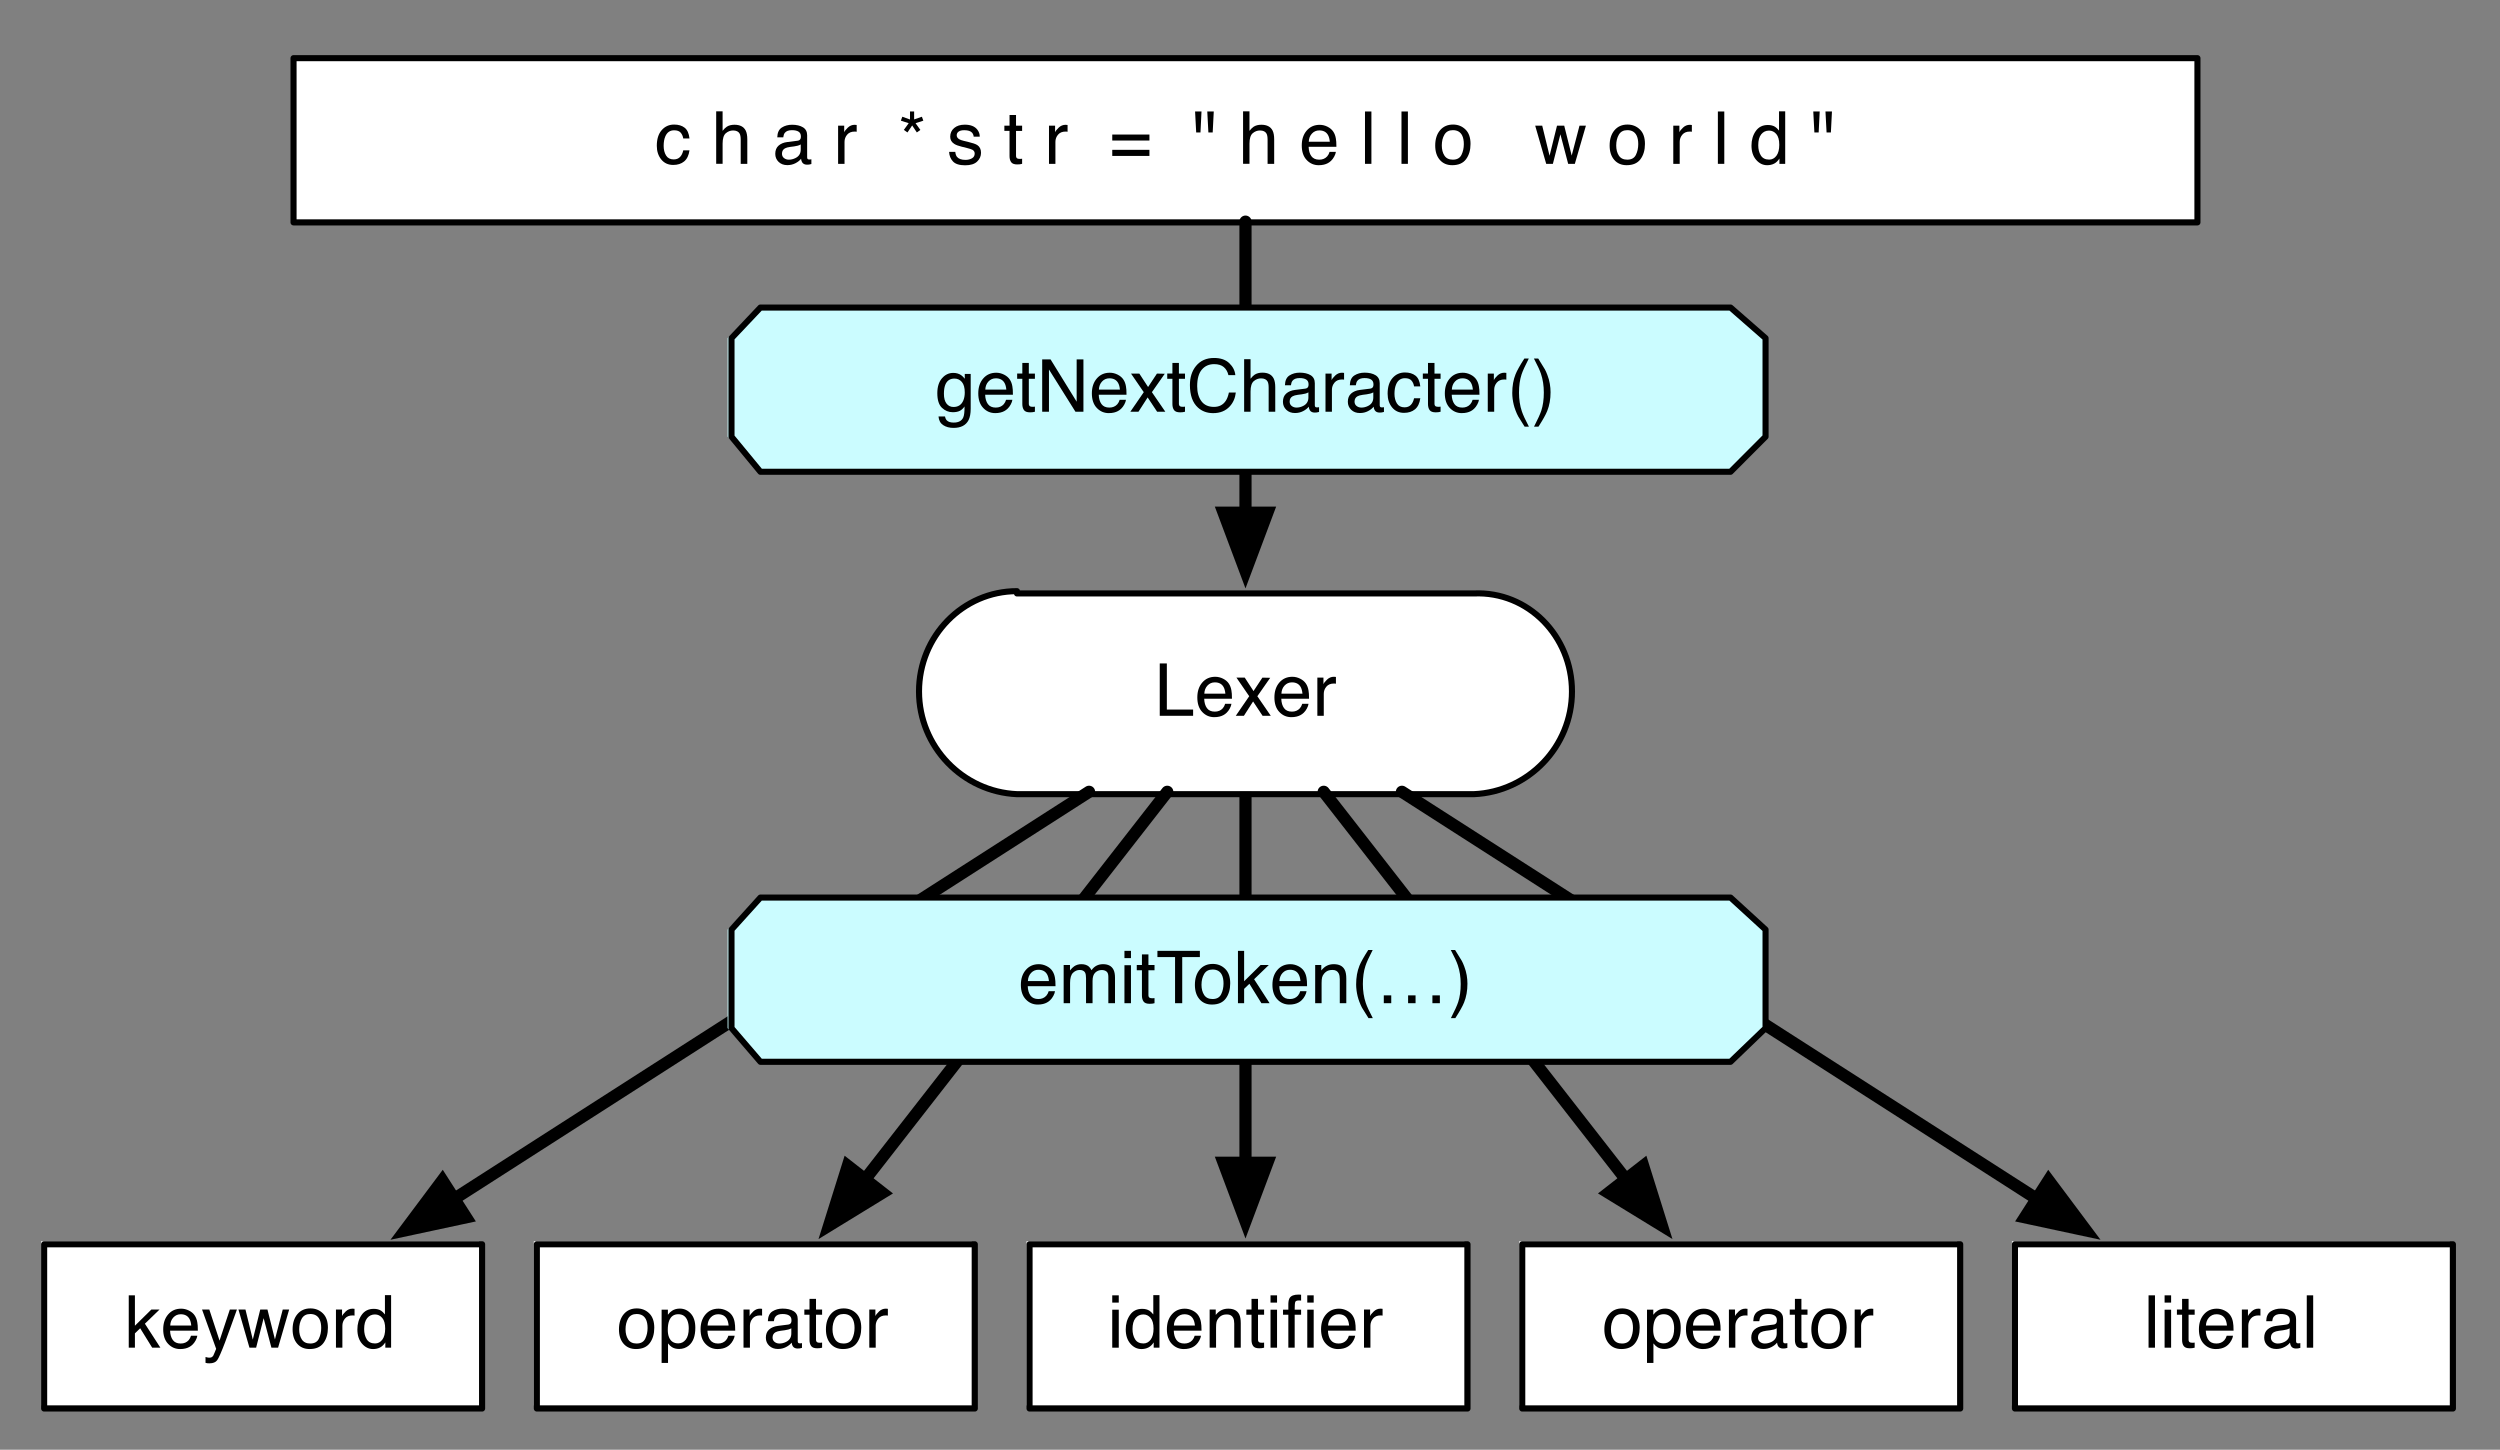 <?xml version="1.0" encoding="utf-8"?>
<!-- Generator: Adobe Illustrator 16.0.0, SVG Export Plug-In . SVG Version: 6.00 Build 0)  -->
<!DOCTYPE svg PUBLIC "-//W3C//DTD SVG 1.1//EN" "http://www.w3.org/Graphics/SVG/1.1/DTD/svg11.dtd">
<svg version="1.1" id="Layer_1" xmlns="http://www.w3.org/2000/svg" xmlns:xlink="http://www.w3.org/1999/xlink" x="0px" y="0px"
	 width="411px" height="238.333px" viewBox="0 0 411 238.333" enable-background="new 0 0 411 238.333" xml:space="preserve">
<rect x="0" y="0" width="411" height="238.333" fill="#808080" stroke="none"/>
<g>
	<defs>
		<rect id="SVGID_1_" x="4.758" y="7.436" width="400" height="225.625"/>
	</defs>
	<clipPath id="SVGID_2_">
		<use xlink:href="#SVGID_1_"  overflow="visible"/>
	</clipPath>
	<rect x="48.383" y="9.436" clip-path="url(#SVGID_2_)" fill="#FFFFFF" width="312.75" height="27"/>
	
		<rect x="48.258" y="9.561" clip-path="url(#SVGID_2_)" fill="none" stroke="#000000" stroke-linecap="round" stroke-linejoin="round" stroke-miterlimit="10" width="313" height="27"/>
	<g clip-path="url(#SVGID_2_)">
		<path d="M112.552,20.994c0.443,0.344,0.71,0.936,0.8,1.775h-1.025c-0.062-0.387-0.205-0.708-0.428-0.964s-0.58-0.384-1.072-0.384
			c-0.672,0-1.152,0.328-1.441,0.983c-0.188,0.425-0.281,0.95-0.281,1.574c0,0.628,0.133,1.156,0.398,1.586
			c0.266,0.429,0.684,0.644,1.254,0.644c0.438,0,0.784-0.133,1.04-0.399s0.433-0.632,0.53-1.095h1.025
			c-0.117,0.832-0.41,1.44-0.879,1.825s-1.068,0.577-1.799,0.577c-0.82,0-1.475-0.3-1.963-0.899s-0.732-1.349-0.732-2.247
			c0-1.102,0.268-1.959,0.803-2.572s1.217-0.92,2.045-0.92C111.533,20.479,112.108,20.65,112.552,20.994z"/>
		<path d="M117.74,18.299h1.055v3.211c0.25-0.316,0.475-0.539,0.674-0.668c0.34-0.223,0.764-0.334,1.271-0.334
			c0.91,0,1.527,0.318,1.852,0.955c0.176,0.348,0.264,0.83,0.264,1.447v4.025h-1.084V22.98c0-0.461-0.059-0.799-0.176-1.014
			c-0.191-0.344-0.551-0.516-1.078-0.516c-0.438,0-0.834,0.15-1.189,0.451s-0.533,0.869-0.533,1.705v3.328h-1.055V18.299z"/>
		<path d="M131.111,23.138c0.242-0.031,0.404-0.133,0.486-0.304c0.047-0.095,0.07-0.229,0.07-0.406c0-0.36-0.128-0.622-0.383-0.785
			c-0.255-0.163-0.621-0.244-1.097-0.244c-0.55,0-0.939,0.149-1.169,0.447c-0.129,0.165-0.212,0.41-0.251,0.736h-0.984
			c0.02-0.775,0.27-1.315,0.752-1.619s1.041-0.455,1.677-0.455c0.737,0,1.336,0.141,1.797,0.422
			c0.457,0.281,0.685,0.719,0.685,1.312v3.615c0,0.109,0.022,0.197,0.067,0.264s0.14,0.1,0.284,0.1c0.047,0,0.1-0.003,0.158-0.009
			s0.121-0.015,0.188-0.026v0.779c-0.164,0.047-0.289,0.076-0.375,0.088s-0.203,0.018-0.352,0.018c-0.363,0-0.627-0.129-0.791-0.387
			c-0.086-0.137-0.146-0.33-0.182-0.58c-0.215,0.281-0.523,0.525-0.926,0.732s-0.846,0.311-1.33,0.311
			c-0.582,0-1.058-0.177-1.427-0.529c-0.369-0.354-0.554-0.795-0.554-1.326c0-0.581,0.182-1.031,0.545-1.352
			c0.363-0.319,0.84-0.517,1.43-0.591L131.111,23.138z M128.891,25.987c0.223,0.175,0.486,0.263,0.791,0.263
			c0.371,0,0.73-0.086,1.078-0.258c0.586-0.284,0.879-0.75,0.879-1.397v-0.849c-0.129,0.082-0.294,0.151-0.497,0.206
			s-0.401,0.094-0.597,0.117l-0.637,0.082c-0.382,0.051-0.669,0.131-0.862,0.239c-0.326,0.184-0.489,0.476-0.489,0.877
			C128.557,25.572,128.668,25.812,128.891,25.987z"/>
		<path d="M137.785,20.66h1.002v1.084c0.082-0.211,0.283-0.468,0.604-0.771s0.689-0.454,1.107-0.454c0.02,0,0.053,0.002,0.1,0.006
			s0.127,0.012,0.24,0.023v1.113c-0.062-0.012-0.12-0.02-0.173-0.023s-0.11-0.006-0.173-0.006c-0.531,0-0.939,0.171-1.225,0.513
			s-0.428,0.735-0.428,1.181v3.609h-1.055V20.66z"/>
		<path d="M150.283,18.328v1.304l1.278-0.44l0.233,0.646l-1.277,0.415l0.791,1.104l-0.58,0.416l-0.765-1.148l-0.776,1.148
			l-0.598-0.416l0.803-1.104l-1.289-0.415l0.235-0.65l1.265,0.457v-1.316H150.283z"/>
		<path d="M157.051,24.967c0.032,0.352,0.122,0.621,0.269,0.809c0.271,0.34,0.742,0.51,1.412,0.51c0.398,0,0.749-0.085,1.052-0.255
			s0.455-0.433,0.455-0.788c0-0.27-0.121-0.475-0.363-0.615c-0.155-0.086-0.46-0.186-0.917-0.299l-0.852-0.211
			c-0.544-0.133-0.945-0.281-1.203-0.445c-0.46-0.285-0.691-0.68-0.691-1.184c0-0.594,0.217-1.074,0.65-1.441
			c0.433-0.367,1.016-0.551,1.749-0.551c0.958,0,1.649,0.277,2.072,0.832c0.265,0.352,0.394,0.73,0.386,1.137h-0.996
			c-0.02-0.237-0.106-0.452-0.258-0.646c-0.248-0.276-0.678-0.414-1.29-0.414c-0.408,0-0.717,0.076-0.927,0.228
			c-0.21,0.152-0.315,0.353-0.315,0.602c0,0.272,0.138,0.49,0.414,0.654c0.159,0.097,0.394,0.183,0.704,0.257l0.71,0.17
			c0.772,0.184,1.29,0.361,1.552,0.533c0.41,0.27,0.615,0.693,0.615,1.271c0,0.559-0.215,1.041-0.644,1.447
			c-0.429,0.406-1.083,0.609-1.961,0.609c-0.945,0-1.614-0.212-2.008-0.636s-0.604-0.948-0.632-1.573H157.051z"/>
		<path d="M165.969,18.908h1.066v1.752h1.002v0.861h-1.002v4.096c0,0.219,0.074,0.365,0.223,0.439
			c0.082,0.043,0.219,0.064,0.41,0.064c0.051,0,0.105-0.001,0.164-0.004s0.127-0.009,0.205-0.02v0.838
			c-0.121,0.035-0.247,0.061-0.378,0.076s-0.272,0.023-0.425,0.023c-0.492,0-0.826-0.126-1.002-0.378s-0.264-0.579-0.264-0.981
			v-4.154h-0.85V20.66h0.85V18.908z"/>
		<path d="M172.455,20.66h1.002v1.084c0.082-0.211,0.283-0.468,0.604-0.771s0.689-0.454,1.107-0.454c0.02,0,0.053,0.002,0.1,0.006
			s0.127,0.012,0.24,0.023v1.113c-0.062-0.012-0.12-0.02-0.173-0.023s-0.11-0.006-0.173-0.006c-0.531,0-0.939,0.171-1.225,0.513
			s-0.428,0.735-0.428,1.181v3.609h-1.055V20.66z"/>
		<path d="M188.967,22.119v0.984h-6.111v-0.984H188.967z M188.967,24.633v1.002h-6.111v-1.002H188.967z"/>
		<path d="M197.527,18.328l-0.169,3.445h-0.705l-0.181-3.445H197.527z M199.543,18.328l-0.176,3.445h-0.709l-0.182-3.445H199.543z"
			/>
		<path d="M204.359,18.299h1.055v3.211c0.25-0.316,0.475-0.539,0.674-0.668c0.34-0.223,0.764-0.334,1.271-0.334
			c0.91,0,1.527,0.318,1.852,0.955c0.176,0.348,0.264,0.83,0.264,1.447v4.025h-1.084V22.98c0-0.461-0.059-0.799-0.176-1.014
			c-0.191-0.344-0.551-0.516-1.078-0.516c-0.438,0-0.834,0.15-1.189,0.451s-0.533,0.869-0.533,1.705v3.328h-1.055V18.299z"/>
		<path d="M218.243,20.833c0.415,0.209,0.731,0.479,0.949,0.812c0.21,0.316,0.35,0.686,0.419,1.107
			c0.062,0.289,0.094,0.75,0.094,1.383h-4.564c0.02,0.639,0.168,1.15,0.447,1.536s0.711,0.579,1.297,0.579
			c0.547,0,0.982-0.183,1.309-0.548c0.182-0.211,0.311-0.457,0.387-0.735h1.037c-0.027,0.23-0.118,0.487-0.272,0.771
			s-0.327,0.515-0.517,0.694c-0.318,0.312-0.711,0.523-1.18,0.633c-0.252,0.062-0.537,0.094-0.855,0.094
			c-0.776,0-1.434-0.284-1.974-0.853s-0.81-1.364-0.81-2.388c0-1.008,0.271-1.826,0.815-2.455s1.254-0.943,2.132-0.943
			C217.398,20.52,217.828,20.624,218.243,20.833z M218.621,23.297c-0.043-0.457-0.142-0.822-0.297-1.096
			c-0.286-0.508-0.765-0.762-1.435-0.762c-0.48,0-0.884,0.175-1.208,0.524c-0.326,0.35-0.498,0.794-0.518,1.333H218.621z"/>
		<path d="M224.404,18.328h1.055v8.607h-1.055V18.328z"/>
		<path d="M230.404,18.328h1.055v8.607h-1.055V18.328z"/>
		<path d="M240.922,21.286c0.555,0.539,0.832,1.331,0.832,2.377c0,1.011-0.244,1.847-0.733,2.506
			c-0.488,0.659-1.247,0.989-2.274,0.989c-0.857,0-1.538-0.292-2.043-0.875c-0.504-0.584-0.756-1.367-0.756-2.351
			c0-1.054,0.266-1.893,0.797-2.518c0.531-0.624,1.245-0.937,2.141-0.937C239.688,20.479,240.367,20.748,240.922,21.286z
			 M240.268,25.457c0.256-0.528,0.385-1.117,0.385-1.765c0-0.585-0.093-1.061-0.278-1.428c-0.294-0.577-0.8-0.866-1.518-0.866
			c-0.638,0-1.101,0.246-1.391,0.737c-0.29,0.492-0.435,1.085-0.435,1.779c0,0.667,0.145,1.223,0.435,1.668
			c0.29,0.444,0.749,0.667,1.379,0.667C239.536,26.25,240.01,25.985,240.268,25.457z"/>
		<path d="M253.54,20.66l1.207,4.945l1.225-4.945h1.184l1.23,4.916l1.283-4.916h1.055l-1.822,6.275h-1.096l-1.277-4.857
			l-1.236,4.857h-1.096l-1.811-6.275H253.54z"/>
		<path d="M269.598,21.286c0.555,0.539,0.832,1.331,0.832,2.377c0,1.011-0.244,1.847-0.733,2.506
			c-0.488,0.659-1.247,0.989-2.274,0.989c-0.857,0-1.538-0.292-2.043-0.875c-0.504-0.584-0.756-1.367-0.756-2.351
			c0-1.054,0.266-1.893,0.797-2.518c0.531-0.624,1.245-0.937,2.141-0.937C268.364,20.479,269.043,20.748,269.598,21.286z
			 M268.943,25.457c0.256-0.528,0.385-1.117,0.385-1.765c0-0.585-0.093-1.061-0.278-1.428c-0.294-0.577-0.8-0.866-1.518-0.866
			c-0.638,0-1.101,0.246-1.391,0.737c-0.29,0.492-0.435,1.085-0.435,1.779c0,0.667,0.145,1.223,0.435,1.668
			c0.29,0.444,0.749,0.667,1.379,0.667C268.212,26.25,268.686,25.985,268.943,25.457z"/>
		<path d="M275.088,20.66h1.002v1.084c0.082-0.211,0.283-0.468,0.604-0.771s0.689-0.454,1.107-0.454c0.02,0,0.053,0.002,0.1,0.006
			s0.127,0.012,0.24,0.023v1.113c-0.062-0.012-0.12-0.02-0.173-0.023s-0.11-0.006-0.173-0.006c-0.531,0-0.939,0.171-1.225,0.513
			s-0.428,0.735-0.428,1.181v3.609h-1.055V20.66z"/>
		<path d="M282.418,18.328h1.055v8.607h-1.055V18.328z"/>
		<path d="M291.836,20.854c0.188,0.117,0.399,0.322,0.637,0.615v-3.17h1.014v8.637h-0.949v-0.873
			c-0.245,0.387-0.535,0.666-0.869,0.838c-0.336,0.172-0.719,0.258-1.15,0.258c-0.697,0-1.3-0.294-1.81-0.882
			s-0.765-1.37-0.765-2.347c0-0.914,0.232-1.706,0.697-2.376s1.129-1.005,1.994-1.005C291.113,20.549,291.514,20.65,291.836,20.854z
			 M289.482,25.559c0.283,0.453,0.738,0.68,1.363,0.68c0.486,0,0.886-0.21,1.199-0.63c0.312-0.42,0.469-1.022,0.469-1.808
			c0-0.793-0.161-1.38-0.484-1.761c-0.322-0.381-0.721-0.571-1.195-0.571c-0.527,0-0.957,0.203-1.285,0.609
			s-0.492,1.004-0.492,1.793C289.057,24.543,289.198,25.105,289.482,25.559z"/>
		<path d="M299.158,18.328l-0.169,3.445h-0.705l-0.181-3.445H299.158z M301.174,18.328l-0.176,3.445h-0.709l-0.182-3.445H301.174z"
			/>
	</g>
	<rect x="6.758" y="204.061" clip-path="url(#SVGID_2_)" fill="#FFFFFF" width="72" height="27"/>
	
		<rect x="7.258" y="204.561" clip-path="url(#SVGID_2_)" fill="none" stroke="#000000" stroke-linecap="round" stroke-linejoin="round" stroke-miterlimit="10" width="72" height="27"/>
	<g clip-path="url(#SVGID_2_)">
		<path d="M21.166,212.953h1.014v4.997l2.705-2.665h1.347l-2.412,2.333l2.547,3.942H25.02l-1.974-3.193l-0.866,0.838v2.355h-1.014
			V212.953z"/>
		<path d="M31.065,215.458c0.416,0.209,0.732,0.479,0.949,0.812c0.21,0.316,0.35,0.686,0.419,1.107
			c0.062,0.289,0.093,0.75,0.093,1.383h-4.564c0.02,0.639,0.168,1.15,0.448,1.536c0.279,0.386,0.711,0.579,1.296,0.579
			c0.546,0,0.982-0.183,1.308-0.548c0.182-0.211,0.311-0.457,0.387-0.735h1.037c-0.027,0.23-0.118,0.487-0.272,0.771
			s-0.327,0.515-0.517,0.694c-0.318,0.312-0.711,0.523-1.18,0.633c-0.252,0.062-0.537,0.094-0.855,0.094
			c-0.776,0-1.434-0.284-1.974-0.853c-0.54-0.568-0.81-1.364-0.81-2.388c0-1.008,0.271-1.826,0.815-2.455
			c0.543-0.629,1.254-0.943,2.131-0.943C30.221,215.145,30.65,215.249,31.065,215.458z M31.443,217.922
			c-0.042-0.457-0.142-0.822-0.296-1.096c-0.287-0.508-0.765-0.762-1.435-0.762c-0.48,0-0.883,0.175-1.208,0.524
			s-0.498,0.794-0.517,1.333H31.443z"/>
		<path d="M37.786,215.285h1.166c-0.148,0.402-0.479,1.321-0.99,2.755c-0.383,1.079-0.703,1.958-0.961,2.639
			c-0.609,1.6-1.038,2.576-1.288,2.927c-0.25,0.352-0.679,0.527-1.288,0.527c-0.148,0-0.263-0.006-0.343-0.018
			c-0.08-0.012-0.178-0.033-0.295-0.064v-0.961c0.183,0.051,0.316,0.082,0.397,0.094c0.082,0.012,0.154,0.018,0.217,0.018
			c0.195,0,0.338-0.032,0.43-0.097c0.092-0.064,0.169-0.144,0.231-0.236c0.019-0.031,0.089-0.191,0.21-0.479
			c0.121-0.289,0.208-0.503,0.263-0.644l-2.32-6.46h1.195l1.682,5.111L37.786,215.285z"/>
		<path d="M40.353,215.285l1.207,4.945l1.225-4.945h1.184l1.23,4.916l1.283-4.916h1.055l-1.822,6.275h-1.096l-1.277-4.857
			l-1.236,4.857h-1.096l-1.811-6.275H40.353z"/>
		<path d="M53.076,215.911c0.555,0.539,0.832,1.331,0.832,2.377c0,1.011-0.245,1.847-0.733,2.506
			c-0.488,0.659-1.247,0.989-2.274,0.989c-0.857,0-1.538-0.292-2.042-0.875c-0.504-0.584-0.756-1.367-0.756-2.351
			c0-1.054,0.266-1.893,0.797-2.518c0.532-0.624,1.245-0.937,2.141-0.937C51.843,215.104,52.521,215.373,53.076,215.911z
			 M52.421,220.082c0.257-0.528,0.385-1.117,0.385-1.765c0-0.585-0.093-1.061-0.278-1.428c-0.293-0.577-0.799-0.866-1.518-0.866
			c-0.638,0-1.101,0.246-1.391,0.737c-0.29,0.492-0.435,1.085-0.435,1.779c0,0.667,0.145,1.223,0.435,1.668
			c0.29,0.444,0.749,0.667,1.379,0.667C51.69,220.875,52.165,220.61,52.421,220.082z"/>
		<path d="M55.232,215.285h1.002v1.084c0.082-0.211,0.283-0.468,0.604-0.771s0.689-0.454,1.107-0.454c0.02,0,0.053,0.002,0.1,0.006
			s0.127,0.012,0.24,0.023v1.113c-0.062-0.012-0.12-0.02-0.173-0.023s-0.11-0.006-0.173-0.006c-0.531,0-0.939,0.171-1.225,0.513
			s-0.428,0.735-0.428,1.181v3.609h-1.055V215.285z"/>
		<path d="M62.647,215.479c0.187,0.117,0.399,0.322,0.636,0.615v-3.17h1.014v8.637h-0.949v-0.873
			c-0.245,0.387-0.535,0.666-0.87,0.838c-0.335,0.172-0.718,0.258-1.15,0.258c-0.697,0-1.3-0.294-1.81-0.882
			s-0.765-1.37-0.765-2.347c0-0.914,0.232-1.706,0.697-2.376c0.465-0.67,1.129-1.005,1.994-1.005
			C61.923,215.174,62.324,215.275,62.647,215.479z M60.293,220.184c0.284,0.453,0.738,0.68,1.364,0.68
			c0.486,0,0.885-0.21,1.198-0.63s0.469-1.022,0.469-1.808c0-0.793-0.161-1.38-0.484-1.761s-0.721-0.571-1.195-0.571
			c-0.528,0-0.957,0.203-1.285,0.609c-0.329,0.406-0.493,1.004-0.493,1.793C59.867,219.168,60.009,219.73,60.293,220.184z"/>
	</g>
	<rect x="87.758" y="204.061" clip-path="url(#SVGID_2_)" fill="#FFFFFF" width="72" height="27"/>
	
		<rect x="88.258" y="204.561" clip-path="url(#SVGID_2_)" fill="none" stroke="#000000" stroke-linecap="round" stroke-linejoin="round" stroke-miterlimit="10" width="72" height="27"/>
	<g clip-path="url(#SVGID_2_)">
		<path d="M106.73,215.911c0.555,0.539,0.832,1.331,0.832,2.377c0,1.011-0.245,1.847-0.733,2.506
			c-0.488,0.659-1.247,0.989-2.274,0.989c-0.857,0-1.538-0.292-2.042-0.875c-0.504-0.584-0.756-1.367-0.756-2.351
			c0-1.054,0.266-1.893,0.797-2.518c0.532-0.624,1.245-0.937,2.141-0.937C105.497,215.104,106.176,215.373,106.73,215.911z
			 M106.076,220.082c0.257-0.528,0.385-1.117,0.385-1.765c0-0.585-0.093-1.061-0.278-1.428c-0.293-0.577-0.799-0.866-1.518-0.866
			c-0.638,0-1.101,0.246-1.391,0.737c-0.29,0.492-0.435,1.085-0.435,1.779c0,0.667,0.145,1.223,0.435,1.668
			c0.29,0.444,0.749,0.667,1.379,0.667C105.345,220.875,105.819,220.61,106.076,220.082z"/>
		<path d="M108.77,215.314h1.031v0.832c0.211-0.285,0.442-0.506,0.693-0.662c0.356-0.234,0.775-0.352,1.257-0.352
			c0.713,0,1.318,0.272,1.815,0.817s0.746,1.323,0.746,2.335c0,1.367-0.359,2.344-1.077,2.93c-0.455,0.371-0.984,0.557-1.588,0.557
			c-0.475,0-0.873-0.104-1.194-0.311c-0.188-0.117-0.398-0.318-0.629-0.604v3.205h-1.055V215.314z M112.738,220.233
			c0.327-0.412,0.491-1.028,0.491-1.849c0-0.5-0.072-0.93-0.218-1.289c-0.274-0.691-0.776-1.037-1.505-1.037
			c-0.733,0-1.235,0.365-1.505,1.096c-0.146,0.391-0.218,0.887-0.218,1.488c0,0.484,0.072,0.896,0.218,1.236
			c0.274,0.648,0.776,0.973,1.505,0.973C112,220.852,112.41,220.646,112.738,220.233z"/>
		<path d="M119.407,215.458c0.416,0.209,0.732,0.479,0.949,0.812c0.21,0.316,0.35,0.686,0.419,1.107
			c0.062,0.289,0.093,0.75,0.093,1.383h-4.564c0.02,0.639,0.168,1.15,0.448,1.536c0.279,0.386,0.711,0.579,1.296,0.579
			c0.546,0,0.982-0.183,1.308-0.548c0.182-0.211,0.311-0.457,0.387-0.735h1.037c-0.027,0.23-0.118,0.487-0.272,0.771
			s-0.327,0.515-0.517,0.694c-0.318,0.312-0.711,0.523-1.18,0.633c-0.252,0.062-0.537,0.094-0.855,0.094
			c-0.776,0-1.434-0.284-1.974-0.853c-0.54-0.568-0.81-1.364-0.81-2.388c0-1.008,0.271-1.826,0.815-2.455
			c0.543-0.629,1.254-0.943,2.131-0.943C118.563,215.145,118.992,215.249,119.407,215.458z M119.785,217.922
			c-0.042-0.457-0.142-0.822-0.296-1.096c-0.287-0.508-0.765-0.762-1.435-0.762c-0.48,0-0.883,0.175-1.208,0.524
			s-0.498,0.794-0.517,1.333H119.785z"/>
		<path d="M122.234,215.285h1.002v1.084c0.082-0.211,0.283-0.468,0.604-0.771s0.689-0.454,1.107-0.454c0.02,0,0.053,0.002,0.1,0.006
			s0.127,0.012,0.24,0.023v1.113c-0.062-0.012-0.12-0.02-0.173-0.023s-0.11-0.006-0.173-0.006c-0.531,0-0.939,0.171-1.225,0.513
			s-0.428,0.735-0.428,1.181v3.609h-1.055V215.285z"/>
		<path d="M129.564,217.763c0.242-0.031,0.404-0.133,0.486-0.304c0.047-0.095,0.07-0.229,0.07-0.406c0-0.36-0.128-0.622-0.383-0.785
			c-0.255-0.163-0.621-0.244-1.097-0.244c-0.55,0-0.939,0.149-1.169,0.447c-0.129,0.165-0.212,0.41-0.251,0.736h-0.984
			c0.02-0.775,0.27-1.315,0.752-1.619s1.041-0.455,1.677-0.455c0.737,0,1.336,0.141,1.797,0.422
			c0.457,0.281,0.685,0.719,0.685,1.312v3.615c0,0.109,0.022,0.197,0.067,0.264s0.14,0.1,0.284,0.1c0.047,0,0.1-0.003,0.158-0.009
			s0.121-0.015,0.188-0.026v0.779c-0.164,0.047-0.289,0.076-0.375,0.088s-0.203,0.018-0.352,0.018c-0.363,0-0.627-0.129-0.791-0.387
			c-0.086-0.137-0.146-0.33-0.182-0.58c-0.215,0.281-0.523,0.525-0.926,0.732s-0.846,0.311-1.33,0.311
			c-0.582,0-1.058-0.177-1.427-0.529c-0.369-0.354-0.554-0.795-0.554-1.326c0-0.581,0.182-1.031,0.545-1.352
			c0.363-0.319,0.84-0.517,1.43-0.591L129.564,217.763z M127.344,220.612c0.223,0.175,0.486,0.263,0.791,0.263
			c0.371,0,0.73-0.086,1.078-0.258c0.586-0.284,0.879-0.75,0.879-1.397v-0.849c-0.129,0.082-0.294,0.151-0.497,0.206
			s-0.401,0.094-0.597,0.117l-0.637,0.082c-0.382,0.051-0.669,0.131-0.862,0.239c-0.326,0.184-0.489,0.476-0.489,0.877
			C127.01,220.197,127.121,220.437,127.344,220.612z"/>
		<path d="M133.086,213.533h1.066v1.752h1.002v0.861h-1.002v4.096c0,0.219,0.074,0.365,0.223,0.439
			c0.082,0.043,0.219,0.064,0.41,0.064c0.051,0,0.105-0.001,0.164-0.004s0.127-0.009,0.205-0.02v0.838
			c-0.121,0.035-0.247,0.061-0.378,0.076s-0.272,0.023-0.425,0.023c-0.492,0-0.826-0.126-1.002-0.378s-0.264-0.579-0.264-0.981
			v-4.154h-0.85v-0.861h0.85V213.533z"/>
		<path d="M140.756,215.911c0.555,0.539,0.832,1.331,0.832,2.377c0,1.011-0.245,1.847-0.733,2.506
			c-0.488,0.659-1.247,0.989-2.274,0.989c-0.857,0-1.538-0.292-2.042-0.875c-0.504-0.584-0.756-1.367-0.756-2.351
			c0-1.054,0.266-1.893,0.797-2.518c0.532-0.624,1.245-0.937,2.141-0.937C139.522,215.104,140.201,215.373,140.756,215.911z
			 M140.101,220.082c0.257-0.528,0.385-1.117,0.385-1.765c0-0.585-0.093-1.061-0.278-1.428c-0.293-0.577-0.799-0.866-1.518-0.866
			c-0.638,0-1.101,0.246-1.391,0.737c-0.29,0.492-0.435,1.085-0.435,1.779c0,0.667,0.145,1.223,0.435,1.668
			c0.29,0.444,0.749,0.667,1.379,0.667C139.37,220.875,139.844,220.61,140.101,220.082z"/>
		<path d="M142.912,215.285h1.002v1.084c0.082-0.211,0.283-0.468,0.604-0.771s0.689-0.454,1.107-0.454c0.02,0,0.053,0.002,0.1,0.006
			s0.127,0.012,0.24,0.023v1.113c-0.062-0.012-0.12-0.02-0.173-0.023s-0.11-0.006-0.173-0.006c-0.531,0-0.939,0.171-1.225,0.513
			s-0.428,0.735-0.428,1.181v3.609h-1.055V215.285z"/>
	</g>
	<rect x="168.758" y="204.061" clip-path="url(#SVGID_2_)" fill="#FFFFFF" width="72" height="27"/>
	
		<rect x="169.258" y="204.561" clip-path="url(#SVGID_2_)" fill="none" stroke="#000000" stroke-linecap="round" stroke-linejoin="round" stroke-miterlimit="10" width="72" height="27"/>
	<g clip-path="url(#SVGID_2_)">
		<path d="M182.853,212.953h1.072v1.195h-1.072V212.953z M182.853,215.314h1.072v6.246h-1.072V215.314z"/>
		<path d="M188.966,215.479c0.187,0.117,0.399,0.322,0.636,0.615v-3.17h1.014v8.637h-0.949v-0.873
			c-0.245,0.387-0.535,0.666-0.87,0.838c-0.335,0.172-0.718,0.258-1.15,0.258c-0.697,0-1.3-0.294-1.81-0.882
			s-0.765-1.37-0.765-2.347c0-0.914,0.232-1.706,0.697-2.376c0.465-0.67,1.129-1.005,1.994-1.005
			C188.243,215.174,188.644,215.275,188.966,215.479z M186.612,220.184c0.284,0.453,0.738,0.68,1.364,0.68
			c0.486,0,0.885-0.21,1.198-0.63s0.469-1.022,0.469-1.808c0-0.793-0.161-1.38-0.484-1.761s-0.721-0.571-1.195-0.571
			c-0.528,0-0.957,0.203-1.285,0.609c-0.329,0.406-0.493,1.004-0.493,1.793C186.187,219.168,186.328,219.73,186.612,220.184z"/>
		<path d="M196.068,215.458c0.416,0.209,0.732,0.479,0.949,0.812c0.21,0.316,0.35,0.686,0.42,1.107
			c0.062,0.289,0.093,0.75,0.093,1.383h-4.564c0.02,0.639,0.169,1.15,0.448,1.536c0.278,0.386,0.711,0.579,1.296,0.579
			c0.546,0,0.982-0.183,1.308-0.548c0.183-0.211,0.312-0.457,0.388-0.735h1.037c-0.027,0.23-0.118,0.487-0.272,0.771
			s-0.326,0.515-0.517,0.694c-0.317,0.312-0.712,0.523-1.181,0.633c-0.252,0.062-0.537,0.094-0.854,0.094
			c-0.776,0-1.435-0.284-1.974-0.853c-0.54-0.568-0.81-1.364-0.81-2.388c0-1.008,0.271-1.826,0.815-2.455
			c0.543-0.629,1.254-0.943,2.131-0.943C195.225,215.145,195.653,215.249,196.068,215.458z M196.446,217.922
			c-0.042-0.457-0.142-0.822-0.296-1.096c-0.287-0.508-0.766-0.762-1.436-0.762c-0.48,0-0.883,0.175-1.209,0.524
			c-0.324,0.35-0.497,0.794-0.517,1.333H196.446z"/>
		<path d="M198.866,215.285h1.002v0.891c0.297-0.367,0.611-0.631,0.943-0.791s0.701-0.24,1.107-0.24
			c0.891,0,1.492,0.311,1.805,0.932c0.172,0.34,0.258,0.826,0.258,1.459v4.025h-1.072v-3.955c0-0.383-0.057-0.691-0.17-0.926
			c-0.188-0.391-0.527-0.586-1.02-0.586c-0.25,0-0.455,0.025-0.615,0.076c-0.289,0.086-0.543,0.258-0.762,0.516
			c-0.176,0.207-0.29,0.421-0.343,0.642s-0.079,0.536-0.079,0.946v3.287h-1.055V215.285z"/>
		<path d="M205.751,213.533h1.066v1.752h1.002v0.861h-1.002v4.096c0,0.219,0.074,0.365,0.223,0.439
			c0.082,0.043,0.219,0.064,0.41,0.064c0.051,0,0.105-0.001,0.164-0.004s0.127-0.009,0.205-0.02v0.838
			c-0.121,0.035-0.247,0.061-0.378,0.076s-0.272,0.023-0.425,0.023c-0.492,0-0.826-0.126-1.002-0.378s-0.264-0.579-0.264-0.981
			v-4.154h-0.85v-0.861h0.85V213.533z"/>
		<path d="M208.874,212.953h1.072v1.195h-1.072V212.953z M208.874,215.314h1.072v6.246h-1.072V215.314z"/>
		<path d="M212.032,213.369c0.246-0.359,0.721-0.539,1.424-0.539c0.066,0,0.135,0.002,0.205,0.006s0.15,0.01,0.24,0.018v0.961
			c-0.11-0.008-0.19-0.013-0.239-0.015c-0.051-0.002-0.097-0.003-0.141-0.003c-0.323,0-0.518,0.083-0.58,0.249
			s-0.095,0.589-0.095,1.269h1.055v0.832h-1.055v5.414h-1.043v-5.414h-0.873v-0.832h0.873v-0.984
			C211.819,213.893,211.896,213.572,212.032,213.369z M214.915,214.148v-1.195h1.055v1.195H214.915z M214.915,215.314h1.055v6.246
			h-1.055V215.314z"/>
		<path d="M221.416,215.458c0.416,0.209,0.732,0.479,0.949,0.812c0.21,0.316,0.35,0.686,0.42,1.107
			c0.062,0.289,0.093,0.75,0.093,1.383h-4.564c0.02,0.639,0.169,1.15,0.448,1.536c0.278,0.386,0.711,0.579,1.296,0.579
			c0.546,0,0.982-0.183,1.308-0.548c0.183-0.211,0.312-0.457,0.388-0.735h1.037c-0.027,0.23-0.118,0.487-0.272,0.771
			s-0.326,0.515-0.517,0.694c-0.317,0.312-0.712,0.523-1.181,0.633c-0.252,0.062-0.537,0.094-0.854,0.094
			c-0.776,0-1.435-0.284-1.974-0.853c-0.54-0.568-0.81-1.364-0.81-2.388c0-1.008,0.271-1.826,0.815-2.455
			c0.543-0.629,1.254-0.943,2.131-0.943C220.572,215.145,221.001,215.249,221.416,215.458z M221.794,217.922
			c-0.042-0.457-0.142-0.822-0.296-1.096c-0.287-0.508-0.766-0.762-1.436-0.762c-0.48,0-0.883,0.175-1.209,0.524
			c-0.324,0.35-0.497,0.794-0.517,1.333H221.794z"/>
		<path d="M224.243,215.285h1.002v1.084c0.082-0.211,0.283-0.468,0.604-0.771s0.689-0.454,1.107-0.454c0.02,0,0.053,0.002,0.1,0.006
			s0.127,0.012,0.24,0.023v1.113c-0.062-0.012-0.12-0.02-0.173-0.023s-0.11-0.006-0.173-0.006c-0.531,0-0.939,0.171-1.225,0.513
			s-0.428,0.735-0.428,1.181v3.609h-1.055V215.285z"/>
	</g>
	<rect x="249.758" y="204.061" clip-path="url(#SVGID_2_)" fill="#FFFFFF" width="72" height="27"/>
	
		<rect x="250.258" y="204.561" clip-path="url(#SVGID_2_)" fill="none" stroke="#000000" stroke-linecap="round" stroke-linejoin="round" stroke-miterlimit="10" width="72" height="27"/>
	<g clip-path="url(#SVGID_2_)">
		<path d="M268.73,215.911c0.555,0.539,0.832,1.331,0.832,2.377c0,1.011-0.244,1.847-0.733,2.506
			c-0.488,0.659-1.247,0.989-2.274,0.989c-0.857,0-1.538-0.292-2.043-0.875c-0.504-0.584-0.756-1.367-0.756-2.351
			c0-1.054,0.266-1.893,0.797-2.518c0.531-0.624,1.245-0.937,2.141-0.937C267.497,215.104,268.176,215.373,268.73,215.911z
			 M268.076,220.082c0.256-0.528,0.385-1.117,0.385-1.765c0-0.585-0.093-1.061-0.278-1.428c-0.294-0.577-0.8-0.866-1.518-0.866
			c-0.638,0-1.101,0.246-1.391,0.737c-0.29,0.492-0.435,1.085-0.435,1.779c0,0.667,0.145,1.223,0.435,1.668
			c0.29,0.444,0.749,0.667,1.379,0.667C267.345,220.875,267.818,220.61,268.076,220.082z"/>
		<path d="M270.77,215.314h1.031v0.832c0.211-0.285,0.442-0.506,0.693-0.662c0.356-0.234,0.775-0.352,1.257-0.352
			c0.713,0,1.317,0.272,1.815,0.817s0.746,1.323,0.746,2.335c0,1.367-0.359,2.344-1.076,2.93c-0.455,0.371-0.984,0.557-1.588,0.557
			c-0.475,0-0.873-0.104-1.195-0.311c-0.188-0.117-0.397-0.318-0.629-0.604v3.205h-1.055V215.314z M274.738,220.233
			c0.326-0.412,0.49-1.028,0.49-1.849c0-0.5-0.072-0.93-0.218-1.289c-0.274-0.691-0.776-1.037-1.505-1.037
			c-0.732,0-1.234,0.365-1.505,1.096c-0.146,0.391-0.218,0.887-0.218,1.488c0,0.484,0.072,0.896,0.218,1.236
			c0.274,0.648,0.776,0.973,1.505,0.973C274,220.852,274.41,220.646,274.738,220.233z"/>
		<path d="M281.407,215.458c0.415,0.209,0.731,0.479,0.949,0.812c0.21,0.316,0.35,0.686,0.419,1.107
			c0.062,0.289,0.094,0.75,0.094,1.383h-4.564c0.02,0.639,0.168,1.15,0.447,1.536s0.711,0.579,1.297,0.579
			c0.547,0,0.982-0.183,1.309-0.548c0.182-0.211,0.311-0.457,0.387-0.735h1.037c-0.027,0.23-0.118,0.487-0.272,0.771
			s-0.327,0.515-0.517,0.694c-0.318,0.312-0.711,0.523-1.18,0.633c-0.252,0.062-0.537,0.094-0.855,0.094
			c-0.776,0-1.434-0.284-1.974-0.853s-0.81-1.364-0.81-2.388c0-1.008,0.271-1.826,0.815-2.455s1.254-0.943,2.132-0.943
			C280.562,215.145,280.992,215.249,281.407,215.458z M281.785,217.922c-0.043-0.457-0.142-0.822-0.297-1.096
			c-0.286-0.508-0.765-0.762-1.435-0.762c-0.48,0-0.884,0.175-1.208,0.524c-0.326,0.35-0.498,0.794-0.518,1.333H281.785z"/>
		<path d="M284.234,215.285h1.002v1.084c0.082-0.211,0.283-0.468,0.604-0.771s0.689-0.454,1.107-0.454c0.02,0,0.053,0.002,0.1,0.006
			s0.127,0.012,0.24,0.023v1.113c-0.062-0.012-0.12-0.02-0.173-0.023s-0.11-0.006-0.173-0.006c-0.531,0-0.939,0.171-1.225,0.513
			s-0.428,0.735-0.428,1.181v3.609h-1.055V215.285z"/>
		<path d="M291.564,217.763c0.242-0.031,0.404-0.133,0.486-0.304c0.047-0.095,0.07-0.229,0.07-0.406c0-0.36-0.128-0.622-0.383-0.785
			c-0.256-0.163-0.621-0.244-1.097-0.244c-0.55,0-0.939,0.149-1.169,0.447c-0.129,0.165-0.213,0.41-0.252,0.736h-0.984
			c0.02-0.775,0.27-1.315,0.752-1.619s1.041-0.455,1.677-0.455c0.737,0,1.337,0.141,1.797,0.422
			c0.456,0.281,0.685,0.719,0.685,1.312v3.615c0,0.109,0.022,0.197,0.067,0.264s0.14,0.1,0.284,0.1c0.047,0,0.1-0.003,0.158-0.009
			s0.121-0.015,0.188-0.026v0.779c-0.164,0.047-0.289,0.076-0.375,0.088s-0.203,0.018-0.352,0.018c-0.363,0-0.627-0.129-0.791-0.387
			c-0.086-0.137-0.146-0.33-0.182-0.58c-0.215,0.281-0.523,0.525-0.926,0.732s-0.846,0.311-1.33,0.311
			c-0.582,0-1.058-0.177-1.427-0.529c-0.369-0.354-0.554-0.795-0.554-1.326c0-0.581,0.182-1.031,0.545-1.352
			c0.363-0.319,0.84-0.517,1.43-0.591L291.564,217.763z M289.344,220.612c0.223,0.175,0.486,0.263,0.791,0.263
			c0.371,0,0.73-0.086,1.078-0.258c0.586-0.284,0.879-0.75,0.879-1.397v-0.849c-0.129,0.082-0.295,0.151-0.497,0.206
			s-0.401,0.094-0.597,0.117l-0.637,0.082c-0.383,0.051-0.67,0.131-0.862,0.239c-0.326,0.184-0.489,0.476-0.489,0.877
			C289.01,220.197,289.121,220.437,289.344,220.612z"/>
		<path d="M295.086,213.533h1.066v1.752h1.002v0.861h-1.002v4.096c0,0.219,0.074,0.365,0.223,0.439
			c0.082,0.043,0.219,0.064,0.41,0.064c0.051,0,0.105-0.001,0.164-0.004s0.127-0.009,0.205-0.02v0.838
			c-0.121,0.035-0.247,0.061-0.378,0.076s-0.272,0.023-0.425,0.023c-0.492,0-0.826-0.126-1.002-0.378s-0.264-0.579-0.264-0.981
			v-4.154h-0.85v-0.861h0.85V213.533z"/>
		<path d="M302.756,215.911c0.555,0.539,0.832,1.331,0.832,2.377c0,1.011-0.244,1.847-0.733,2.506
			c-0.488,0.659-1.247,0.989-2.274,0.989c-0.857,0-1.538-0.292-2.043-0.875c-0.504-0.584-0.756-1.367-0.756-2.351
			c0-1.054,0.266-1.893,0.797-2.518c0.531-0.624,1.245-0.937,2.141-0.937C301.522,215.104,302.201,215.373,302.756,215.911z
			 M302.102,220.082c0.256-0.528,0.385-1.117,0.385-1.765c0-0.585-0.093-1.061-0.278-1.428c-0.294-0.577-0.8-0.866-1.518-0.866
			c-0.638,0-1.101,0.246-1.391,0.737c-0.29,0.492-0.435,1.085-0.435,1.779c0,0.667,0.145,1.223,0.435,1.668
			c0.29,0.444,0.749,0.667,1.379,0.667C301.37,220.875,301.844,220.61,302.102,220.082z"/>
		<path d="M304.912,215.285h1.002v1.084c0.082-0.211,0.283-0.468,0.604-0.771s0.689-0.454,1.107-0.454c0.02,0,0.053,0.002,0.1,0.006
			s0.127,0.012,0.24,0.023v1.113c-0.062-0.012-0.12-0.02-0.173-0.023s-0.11-0.006-0.173-0.006c-0.531,0-0.939,0.171-1.225,0.513
			s-0.428,0.735-0.428,1.181v3.609h-1.055V215.285z"/>
	</g>
	<rect x="330.758" y="204.061" clip-path="url(#SVGID_2_)" fill="#FFFFFF" width="72" height="27"/>
	
		<rect x="331.258" y="204.561" clip-path="url(#SVGID_2_)" fill="none" stroke="#000000" stroke-linecap="round" stroke-linejoin="round" stroke-miterlimit="10" width="72" height="27"/>
	<g clip-path="url(#SVGID_2_)">
		<path d="M353.223,212.953h1.055v8.607h-1.055V212.953z"/>
		<path d="M355.859,212.953h1.072v1.195h-1.072V212.953z M355.859,215.314h1.072v6.246h-1.072V215.314z"/>
		<path d="M358.736,213.533h1.066v1.752h1.002v0.861h-1.002v4.096c0,0.219,0.074,0.365,0.223,0.439
			c0.082,0.043,0.219,0.064,0.41,0.064c0.051,0,0.105-0.001,0.164-0.004s0.127-0.009,0.205-0.02v0.838
			c-0.121,0.035-0.247,0.061-0.378,0.076s-0.272,0.023-0.425,0.023c-0.492,0-0.826-0.126-1.002-0.378s-0.264-0.579-0.264-0.981
			v-4.154h-0.85v-0.861h0.85V213.533z"/>
		<path d="M365.735,215.458c0.415,0.209,0.731,0.479,0.949,0.812c0.21,0.316,0.35,0.686,0.419,1.107
			c0.062,0.289,0.094,0.75,0.094,1.383h-4.564c0.02,0.639,0.168,1.15,0.447,1.536s0.711,0.579,1.297,0.579
			c0.547,0,0.982-0.183,1.309-0.548c0.182-0.211,0.311-0.457,0.387-0.735h1.037c-0.027,0.23-0.118,0.487-0.272,0.771
			s-0.327,0.515-0.517,0.694c-0.318,0.312-0.711,0.523-1.18,0.633c-0.252,0.062-0.537,0.094-0.855,0.094
			c-0.776,0-1.434-0.284-1.974-0.853s-0.81-1.364-0.81-2.388c0-1.008,0.271-1.826,0.815-2.455s1.254-0.943,2.132-0.943
			C364.891,215.145,365.32,215.249,365.735,215.458z M366.113,217.922c-0.043-0.457-0.142-0.822-0.297-1.096
			c-0.286-0.508-0.765-0.762-1.435-0.762c-0.48,0-0.884,0.175-1.208,0.524c-0.326,0.35-0.498,0.794-0.518,1.333H366.113z"/>
		<path d="M368.562,215.285h1.002v1.084c0.082-0.211,0.283-0.468,0.604-0.771s0.689-0.454,1.107-0.454c0.02,0,0.053,0.002,0.1,0.006
			s0.127,0.012,0.24,0.023v1.113c-0.062-0.012-0.12-0.02-0.173-0.023s-0.11-0.006-0.173-0.006c-0.531,0-0.939,0.171-1.225,0.513
			s-0.428,0.735-0.428,1.181v3.609h-1.055V215.285z"/>
		<path d="M375.893,217.763c0.242-0.031,0.404-0.133,0.486-0.304c0.047-0.095,0.07-0.229,0.07-0.406c0-0.36-0.128-0.622-0.383-0.785
			c-0.256-0.163-0.621-0.244-1.097-0.244c-0.55,0-0.939,0.149-1.169,0.447c-0.129,0.165-0.213,0.41-0.252,0.736h-0.984
			c0.02-0.775,0.27-1.315,0.752-1.619s1.041-0.455,1.677-0.455c0.737,0,1.337,0.141,1.797,0.422
			c0.456,0.281,0.685,0.719,0.685,1.312v3.615c0,0.109,0.022,0.197,0.067,0.264s0.14,0.1,0.284,0.1c0.047,0,0.1-0.003,0.158-0.009
			s0.121-0.015,0.188-0.026v0.779c-0.164,0.047-0.289,0.076-0.375,0.088s-0.203,0.018-0.352,0.018c-0.363,0-0.627-0.129-0.791-0.387
			c-0.086-0.137-0.146-0.33-0.182-0.58c-0.215,0.281-0.523,0.525-0.926,0.732s-0.846,0.311-1.33,0.311
			c-0.582,0-1.058-0.177-1.427-0.529c-0.369-0.354-0.554-0.795-0.554-1.326c0-0.581,0.182-1.031,0.545-1.352
			c0.363-0.319,0.84-0.517,1.43-0.591L375.893,217.763z M373.672,220.612c0.223,0.175,0.486,0.263,0.791,0.263
			c0.371,0,0.73-0.086,1.078-0.258c0.586-0.284,0.879-0.75,0.879-1.397v-0.849c-0.129,0.082-0.295,0.151-0.497,0.206
			s-0.401,0.094-0.597,0.117l-0.637,0.082c-0.383,0.051-0.67,0.131-0.862,0.239c-0.326,0.184-0.489,0.476-0.489,0.877
			C373.338,220.197,373.449,220.437,373.672,220.612z"/>
		<path d="M379.232,212.953h1.055v8.607h-1.055V212.953z"/>
	</g>
	
		<line clip-path="url(#SVGID_2_)" fill="none" stroke="#000000" stroke-width="2" stroke-linecap="round" stroke-linejoin="round" stroke-miterlimit="10" x1="204.758" y1="130.169" x2="204.758" y2="191.16"/>
	<polygon clip-path="url(#SVGID_2_)" points="204.758,200.761 208.357,191.16 201.158,191.16 	"/>
	<polygon clip-path="url(#SVGID_2_)" fill="none" stroke="#000000" stroke-width="2" stroke-miterlimit="10" points="
		204.758,200.761 208.357,191.16 201.158,191.16 	"/>
	<path clip-path="url(#SVGID_2_)" fill="#FFFFFF" d="M167.188,97.186h75.141c8.888,0,16.102,7.389,16.102,16.492
		s-7.214,16.491-16.102,16.491h-75.141c-8.888,0-16.101-7.388-16.101-16.491S158.3,97.186,167.188,97.186"/>
	
		<path clip-path="url(#SVGID_2_)" fill="none" stroke="#000000" stroke-linecap="round" stroke-linejoin="round" stroke-miterlimit="10" d="
		M167.188,97.561h75.141c8.888-0.375,16.102,7.014,16.102,16.117s-7.214,16.491-16.102,16.883h-75.141
		c-8.888-0.392-16.101-7.779-16.101-16.883s7.213-16.492,16.101-16.492"/>
	<g clip-path="url(#SVGID_2_)">
		<path d="M190.663,109.07h1.166v7.582h4.318v1.025h-5.484V109.07z"/>
		<path d="M201.072,111.575c0.416,0.209,0.732,0.479,0.949,0.812c0.21,0.316,0.35,0.686,0.42,1.107
			c0.062,0.289,0.093,0.75,0.093,1.383h-4.564c0.02,0.639,0.169,1.15,0.448,1.536c0.278,0.386,0.711,0.579,1.296,0.579
			c0.546,0,0.982-0.183,1.308-0.548c0.183-0.211,0.312-0.457,0.388-0.735h1.037c-0.027,0.23-0.118,0.487-0.272,0.771
			s-0.326,0.515-0.517,0.694c-0.317,0.312-0.712,0.523-1.181,0.633c-0.252,0.062-0.537,0.094-0.854,0.094
			c-0.776,0-1.435-0.284-1.974-0.853c-0.54-0.568-0.81-1.364-0.81-2.388c0-1.008,0.271-1.826,0.815-2.455
			c0.543-0.629,1.254-0.943,2.131-0.943C200.229,111.262,200.657,111.366,201.072,111.575z M201.45,114.039
			c-0.042-0.457-0.142-0.822-0.296-1.096c-0.287-0.508-0.766-0.762-1.436-0.762c-0.48,0-0.883,0.175-1.209,0.524
			c-0.324,0.35-0.497,0.794-0.517,1.333H201.45z"/>
		<path d="M203.272,111.402h1.365l1.441,2.209l1.459-2.209l1.283,0.029l-2.115,3.029l2.209,3.217h-1.348l-1.559-2.355l-1.512,2.355
			h-1.336l2.209-3.217L203.272,111.402z"/>
		<path d="M213.746,111.575c0.416,0.209,0.732,0.479,0.949,0.812c0.21,0.316,0.35,0.686,0.42,1.107
			c0.062,0.289,0.093,0.75,0.093,1.383h-4.564c0.02,0.639,0.169,1.15,0.448,1.536c0.278,0.386,0.711,0.579,1.296,0.579
			c0.546,0,0.982-0.183,1.308-0.548c0.183-0.211,0.312-0.457,0.388-0.735h1.037c-0.027,0.23-0.118,0.487-0.272,0.771
			s-0.326,0.515-0.517,0.694c-0.317,0.312-0.712,0.523-1.181,0.633c-0.252,0.062-0.537,0.094-0.854,0.094
			c-0.776,0-1.435-0.284-1.974-0.853c-0.54-0.568-0.81-1.364-0.81-2.388c0-1.008,0.271-1.826,0.815-2.455
			c0.543-0.629,1.254-0.943,2.131-0.943C212.902,111.262,213.331,111.366,213.746,111.575z M214.124,114.039
			c-0.042-0.457-0.142-0.822-0.296-1.096c-0.287-0.508-0.766-0.762-1.436-0.762c-0.48,0-0.883,0.175-1.209,0.524
			c-0.324,0.35-0.497,0.794-0.517,1.333H214.124z"/>
		<path d="M216.573,111.402h1.002v1.084c0.082-0.211,0.283-0.468,0.604-0.771s0.689-0.454,1.107-0.454c0.02,0,0.053,0.002,0.1,0.006
			s0.127,0.012,0.24,0.023v1.113c-0.062-0.012-0.12-0.02-0.173-0.023s-0.11-0.006-0.173-0.006c-0.531,0-0.939,0.171-1.225,0.513
			s-0.428,0.735-0.428,1.181v3.609h-1.055V111.402z"/>
	</g>
	
		<line clip-path="url(#SVGID_2_)" fill="none" stroke="#000000" stroke-width="2" stroke-linecap="round" stroke-linejoin="round" stroke-miterlimit="10" x1="179.04" y1="130.169" x2="74.669" y2="197.097"/>
	<polygon clip-path="url(#SVGID_2_)" points="66.588,202.279 76.613,200.128 72.726,194.066 	"/>
	<polygon clip-path="url(#SVGID_2_)" fill="none" stroke="#000000" stroke-width="2" stroke-miterlimit="10" points="
		66.588,202.279 76.613,200.128 72.726,194.066 	"/>
	
		<line clip-path="url(#SVGID_2_)" fill="none" stroke="#000000" stroke-width="2" stroke-linecap="round" stroke-linejoin="round" stroke-miterlimit="10" x1="191.898" y1="130.169" x2="142.216" y2="193.888"/>
	<polygon clip-path="url(#SVGID_2_)" points="136.313,201.458 145.055,196.102 139.377,191.674 	"/>
	<polygon clip-path="url(#SVGID_2_)" fill="none" stroke="#000000" stroke-width="2" stroke-miterlimit="10" points="
		136.313,201.458 145.055,196.102 139.377,191.674 	"/>
	
		<line clip-path="url(#SVGID_2_)" fill="none" stroke="#000000" stroke-width="2" stroke-linecap="round" stroke-linejoin="round" stroke-miterlimit="10" x1="217.617" y1="130.169" x2="267.3" y2="193.888"/>
	<polygon clip-path="url(#SVGID_2_)" points="273.202,201.458 270.139,191.674 264.46,196.102 	"/>
	<polygon clip-path="url(#SVGID_2_)" fill="none" stroke="#000000" stroke-width="2" stroke-miterlimit="10" points="
		273.202,201.458 270.139,191.674 264.46,196.102 	"/>
	
		<line clip-path="url(#SVGID_2_)" fill="none" stroke="#000000" stroke-width="2" stroke-linecap="round" stroke-linejoin="round" stroke-miterlimit="10" x1="230.476" y1="130.169" x2="334.846" y2="197.097"/>
	<polygon clip-path="url(#SVGID_2_)" points="342.928,202.279 336.789,194.066 332.903,200.128 	"/>
	<polygon clip-path="url(#SVGID_2_)" fill="none" stroke="#000000" stroke-width="2" stroke-miterlimit="10" points="
		342.928,202.279 336.789,194.066 332.903,200.128 	"/>
	<polygon clip-path="url(#SVGID_2_)" fill="#CBFCFF" points="119.613,152.826 125.013,147.427 284.502,147.427 289.902,152.826 
		289.902,169.026 284.502,174.427 125.013,174.427 119.613,169.026 	"/>
	
		<polygon clip-path="url(#SVGID_2_)" fill="none" stroke="#000000" stroke-linecap="round" stroke-linejoin="round" stroke-miterlimit="10" points="
		120.258,152.826 125.014,147.561 284.502,147.561 290.258,152.826 290.258,169.026 284.502,174.561 125.014,174.561 
		120.258,169.026 	"/>
	<g clip-path="url(#SVGID_2_)">
		<path d="M172.065,158.824c0.416,0.209,0.732,0.479,0.949,0.812c0.21,0.316,0.35,0.686,0.419,1.107
			c0.062,0.289,0.093,0.75,0.093,1.383h-4.564c0.02,0.639,0.168,1.15,0.448,1.536c0.279,0.386,0.711,0.579,1.296,0.579
			c0.546,0,0.982-0.183,1.308-0.548c0.182-0.211,0.311-0.457,0.387-0.735h1.037c-0.027,0.23-0.118,0.487-0.272,0.771
			s-0.327,0.515-0.517,0.694c-0.318,0.312-0.711,0.523-1.18,0.633c-0.252,0.062-0.537,0.094-0.855,0.094
			c-0.776,0-1.434-0.284-1.974-0.853c-0.54-0.568-0.81-1.364-0.81-2.388c0-1.008,0.271-1.826,0.815-2.455
			c0.543-0.629,1.254-0.943,2.131-0.943C171.221,158.511,171.65,158.615,172.065,158.824z M172.443,161.288
			c-0.042-0.457-0.142-0.822-0.296-1.096c-0.287-0.508-0.765-0.762-1.435-0.762c-0.48,0-0.883,0.175-1.208,0.524
			s-0.498,0.794-0.517,1.333H172.443z"/>
		<path d="M174.863,158.651h1.043v0.891c0.25-0.309,0.477-0.533,0.68-0.674c0.348-0.238,0.742-0.357,1.184-0.357
			c0.5,0,0.902,0.123,1.207,0.369c0.172,0.141,0.328,0.348,0.469,0.621c0.234-0.336,0.51-0.585,0.826-0.747s0.672-0.243,1.066-0.243
			c0.844,0,1.418,0.305,1.723,0.914c0.164,0.328,0.246,0.77,0.246,1.324v4.178h-1.096v-4.359c0-0.418-0.104-0.705-0.313-0.861
			s-0.464-0.234-0.765-0.234c-0.414,0-0.771,0.139-1.069,0.416s-0.448,0.74-0.448,1.389v3.65h-1.072v-4.096
			c0-0.426-0.051-0.736-0.152-0.932c-0.16-0.293-0.459-0.439-0.896-0.439c-0.398,0-0.761,0.154-1.087,0.463
			s-0.489,0.867-0.489,1.676v3.328h-1.055V158.651z"/>
		<path d="M184.859,156.319h1.072v1.195h-1.072V156.319z M184.859,158.681h1.072v6.246h-1.072V158.681z"/>
		<path d="M187.736,156.899h1.066v1.752h1.002v0.861h-1.002v4.096c0,0.219,0.074,0.365,0.223,0.439
			c0.082,0.043,0.219,0.064,0.41,0.064c0.051,0,0.105-0.001,0.164-0.004s0.127-0.009,0.205-0.02v0.838
			c-0.121,0.035-0.247,0.061-0.378,0.076s-0.272,0.023-0.425,0.023c-0.492,0-0.826-0.126-1.002-0.378s-0.264-0.579-0.264-0.981
			v-4.154h-0.85v-0.861h0.85V156.899z"/>
		<path d="M197.258,156.319v1.025h-2.9v7.582h-1.178v-7.582h-2.9v-1.025H197.258z"/>
		<path d="M201.416,159.277c0.555,0.539,0.832,1.331,0.832,2.377c0,1.011-0.244,1.847-0.732,2.506s-1.247,0.989-2.275,0.989
			c-0.857,0-1.537-0.292-2.042-0.875c-0.505-0.584-0.757-1.367-0.757-2.351c0-1.054,0.266-1.893,0.797-2.518
			c0.532-0.624,1.246-0.937,2.142-0.937C200.184,158.47,200.861,158.739,201.416,159.277z M200.762,163.448
			c0.257-0.528,0.385-1.117,0.385-1.765c0-0.585-0.092-1.061-0.277-1.428c-0.294-0.577-0.8-0.866-1.518-0.866
			c-0.639,0-1.102,0.246-1.391,0.737c-0.29,0.492-0.436,1.085-0.436,1.779c0,0.667,0.146,1.223,0.436,1.668
			c0.289,0.444,0.748,0.667,1.379,0.667C200.031,164.241,200.505,163.977,200.762,163.448z"/>
		<path d="M203.52,156.319h1.014v4.997l2.705-2.665h1.348l-2.412,2.333l2.547,3.942h-1.348l-1.973-3.193l-0.867,0.838v2.355h-1.014
			V156.319z"/>
		<path d="M213.42,158.824c0.415,0.209,0.731,0.479,0.949,0.812c0.209,0.316,0.35,0.686,0.419,1.107
			c0.062,0.289,0.093,0.75,0.093,1.383h-4.564c0.02,0.639,0.169,1.15,0.448,1.536c0.278,0.386,0.711,0.579,1.296,0.579
			c0.547,0,0.982-0.183,1.309-0.548c0.182-0.211,0.311-0.457,0.387-0.735h1.037c-0.027,0.23-0.117,0.487-0.271,0.771
			s-0.327,0.515-0.518,0.694c-0.317,0.312-0.711,0.523-1.18,0.633c-0.252,0.062-0.537,0.094-0.855,0.094
			c-0.775,0-1.434-0.284-1.973-0.853c-0.541-0.568-0.811-1.364-0.811-2.388c0-1.008,0.271-1.826,0.816-2.455
			c0.543-0.629,1.254-0.943,2.131-0.943C212.575,158.511,213.004,158.615,213.42,158.824z M213.797,161.288
			c-0.042-0.457-0.141-0.822-0.296-1.096c-0.286-0.508-0.765-0.762-1.435-0.762c-0.48,0-0.884,0.175-1.209,0.524
			s-0.498,0.794-0.518,1.333H213.797z"/>
		<path d="M216.217,158.651h1.002v0.891c0.297-0.367,0.611-0.631,0.943-0.791s0.701-0.24,1.107-0.24
			c0.891,0,1.492,0.311,1.805,0.932c0.172,0.34,0.258,0.826,0.258,1.459v4.025h-1.072v-3.955c0-0.383-0.057-0.691-0.17-0.926
			c-0.188-0.391-0.527-0.586-1.02-0.586c-0.25,0-0.455,0.025-0.615,0.076c-0.289,0.086-0.543,0.258-0.762,0.516
			c-0.176,0.207-0.289,0.421-0.342,0.642s-0.08,0.536-0.08,0.946v3.287h-1.055V158.651z"/>
		<path d="M225.668,156.179c-0.613,1.191-1.012,2.068-1.195,2.631c-0.277,0.855-0.416,1.844-0.416,2.965
			c0,1.133,0.158,2.168,0.475,3.105c0.195,0.578,0.58,1.41,1.154,2.496h-0.709c-0.57-0.891-0.924-1.459-1.061-1.705
			s-0.285-0.58-0.445-1.002c-0.219-0.578-0.371-1.195-0.457-1.852c-0.043-0.34-0.064-0.664-0.064-0.973
			c0-1.156,0.182-2.186,0.545-3.088c0.23-0.574,0.711-1.434,1.441-2.578H225.668z"/>
		<path d="M227.496,163.638h1.225v1.289h-1.225V163.638z M231.492,164.927v-1.289h1.225v1.289H231.492z M235.488,164.927v-1.289
			h1.225v1.289H235.488z"/>
		<path d="M238.529,167.376c0.621-1.211,1.021-2.094,1.201-2.648c0.273-0.84,0.41-1.824,0.41-2.953s-0.158-2.162-0.475-3.1
			c-0.195-0.578-0.58-1.41-1.154-2.496h0.709c0.602,0.961,0.967,1.554,1.094,1.778s0.264,0.534,0.412,0.929
			c0.188,0.488,0.322,0.971,0.402,1.447s0.119,0.936,0.119,1.377c0,1.156-0.184,2.188-0.551,3.094
			c-0.23,0.582-0.709,1.439-1.436,2.572H238.529z"/>
	</g>
	
		<line clip-path="url(#SVGID_2_)" fill="none" stroke="#000000" stroke-width="2" stroke-linecap="round" stroke-linejoin="round" stroke-miterlimit="10" x1="204.758" y1="36.436" x2="204.758" y2="84.285"/>
	<polygon clip-path="url(#SVGID_2_)" points="204.758,93.886 208.357,84.285 201.158,84.285 	"/>
	<polygon clip-path="url(#SVGID_2_)" fill="none" stroke="#000000" stroke-width="2" stroke-miterlimit="10" points="
		204.758,93.886 208.357,84.285 201.158,84.285 	"/>
	<polygon clip-path="url(#SVGID_2_)" fill="#CBFCFF" points="119.613,55.592 125.013,50.192 284.502,50.192 289.902,55.592 
		289.902,71.792 284.502,77.191 125.013,77.191 119.613,71.792 	"/>
	
		<polygon clip-path="url(#SVGID_2_)" fill="none" stroke="#000000" stroke-linecap="round" stroke-linejoin="round" stroke-miterlimit="10" points="
		120.258,55.592 125.014,50.561 284.502,50.561 290.258,55.592 290.258,71.792 284.502,77.561 125.014,77.561 120.258,71.792 	"/>
	<g clip-path="url(#SVGID_2_)">
		<path d="M158.002,61.668c0.198,0.137,0.401,0.336,0.607,0.598v-0.791h0.973v5.707c0,0.797-0.117,1.426-0.351,1.887
			c-0.436,0.852-1.259,1.277-2.47,1.277c-0.674,0-1.24-0.151-1.7-0.454s-0.716-0.776-0.771-1.421h1.072
			c0.05,0.281,0.151,0.498,0.303,0.65c0.237,0.234,0.61,0.352,1.119,0.352c0.804,0,1.331-0.285,1.579-0.855
			c0.148-0.336,0.216-0.936,0.204-1.799c-0.21,0.32-0.463,0.559-0.759,0.715c-0.295,0.156-0.687,0.234-1.173,0.234
			c-0.677,0-1.27-0.241-1.777-0.724s-0.762-1.28-0.762-2.394c0-1.051,0.256-1.871,0.768-2.461s1.129-0.885,1.853-0.885
			C157.208,61.305,157.637,61.426,158.002,61.668z M158.131,62.799c-0.319-0.375-0.725-0.562-1.218-0.562
			c-0.739,0-1.244,0.348-1.516,1.043c-0.144,0.371-0.216,0.857-0.216,1.459c0,0.707,0.143,1.245,0.429,1.614
			c0.285,0.369,0.669,0.554,1.151,0.554c0.753,0,1.284-0.342,1.591-1.025c0.171-0.387,0.256-0.838,0.256-1.354
			C158.609,63.75,158.45,63.174,158.131,62.799z"/>
		<path d="M165.063,61.589c0.416,0.209,0.732,0.479,0.949,0.812c0.21,0.316,0.35,0.686,0.419,1.107
			c0.062,0.289,0.093,0.75,0.093,1.383h-4.564c0.02,0.639,0.168,1.15,0.448,1.536c0.279,0.386,0.711,0.579,1.296,0.579
			c0.546,0,0.982-0.183,1.308-0.548c0.182-0.211,0.311-0.457,0.387-0.735h1.037c-0.027,0.23-0.118,0.487-0.272,0.771
			s-0.327,0.515-0.517,0.694c-0.318,0.312-0.711,0.523-1.18,0.633c-0.252,0.062-0.537,0.094-0.855,0.094
			c-0.776,0-1.434-0.284-1.974-0.853c-0.54-0.568-0.81-1.364-0.81-2.388c0-1.008,0.271-1.826,0.815-2.455
			c0.543-0.629,1.254-0.943,2.131-0.943C164.219,61.275,164.648,61.38,165.063,61.589z M165.441,64.053
			c-0.042-0.457-0.142-0.822-0.296-1.096c-0.287-0.508-0.765-0.762-1.435-0.762c-0.48,0-0.883,0.175-1.208,0.524
			s-0.498,0.794-0.517,1.333H165.441z"/>
		<path d="M168.072,59.664h1.066v1.752h1.002v0.861h-1.002v4.096c0,0.219,0.074,0.365,0.223,0.439
			c0.082,0.043,0.219,0.064,0.41,0.064c0.051,0,0.105-0.001,0.164-0.004s0.127-0.009,0.205-0.02v0.838
			c-0.121,0.035-0.247,0.061-0.378,0.076s-0.272,0.023-0.425,0.023c-0.492,0-0.826-0.126-1.002-0.378s-0.264-0.579-0.264-0.981
			v-4.154h-0.85v-0.861h0.85V59.664z"/>
		<path d="M171.336,59.084h1.374l4.292,6.954v-6.954h1.113v8.607h-1.31l-4.356-6.946v6.946h-1.113V59.084z"/>
		<path d="M183.737,61.589c0.416,0.209,0.732,0.479,0.949,0.812c0.21,0.316,0.35,0.686,0.419,1.107
			c0.062,0.289,0.093,0.75,0.093,1.383h-4.564c0.02,0.639,0.168,1.15,0.448,1.536c0.279,0.386,0.711,0.579,1.296,0.579
			c0.546,0,0.982-0.183,1.308-0.548c0.182-0.211,0.311-0.457,0.387-0.735h1.037c-0.027,0.23-0.118,0.487-0.272,0.771
			s-0.327,0.515-0.517,0.694c-0.318,0.312-0.711,0.523-1.18,0.633c-0.252,0.062-0.537,0.094-0.855,0.094
			c-0.776,0-1.434-0.284-1.974-0.853c-0.54-0.568-0.81-1.364-0.81-2.388c0-1.008,0.271-1.826,0.815-2.455
			c0.543-0.629,1.254-0.943,2.131-0.943C182.893,61.275,183.322,61.38,183.737,61.589z M184.115,64.053
			c-0.042-0.457-0.142-0.822-0.296-1.096c-0.287-0.508-0.765-0.762-1.435-0.762c-0.48,0-0.883,0.175-1.208,0.524
			s-0.498,0.794-0.517,1.333H184.115z"/>
		<path d="M185.938,61.416h1.365l1.441,2.209l1.459-2.209l1.283,0.029l-2.115,3.029l2.209,3.217h-1.348l-1.559-2.355l-1.512,2.355
			h-1.336l2.209-3.217L185.938,61.416z"/>
		<path d="M192.746,59.664h1.066v1.752h1.002v0.861h-1.002v4.096c0,0.219,0.074,0.365,0.223,0.439
			c0.082,0.043,0.219,0.064,0.41,0.064c0.051,0,0.105-0.001,0.164-0.004s0.127-0.009,0.205-0.02v0.838
			c-0.121,0.035-0.247,0.061-0.378,0.076s-0.272,0.023-0.425,0.023c-0.492,0-0.826-0.126-1.002-0.378s-0.264-0.579-0.264-0.981
			v-4.154h-0.85v-0.861h0.85V59.664z"/>
		<path d="M202.098,59.711c0.594,0.574,0.925,1.227,0.99,1.957h-1.137c-0.127-0.555-0.379-0.994-0.757-1.318
			s-0.908-0.486-1.591-0.486c-0.832,0-1.505,0.298-2.018,0.895c-0.512,0.596-0.768,1.51-0.768,2.741c0,1.009,0.23,1.827,0.693,2.454
			c0.463,0.628,1.152,0.941,2.069,0.941c0.845,0,1.487-0.33,1.929-0.99c0.234-0.348,0.408-0.805,0.523-1.371h1.137
			c-0.101,0.906-0.433,1.666-0.996,2.279c-0.676,0.738-1.587,1.107-2.734,1.107c-0.988,0-1.818-0.303-2.49-0.909
			c-0.885-0.801-1.326-2.038-1.326-3.711c0-1.271,0.332-2.312,0.996-3.125c0.719-0.884,1.709-1.325,2.971-1.325
			C200.667,58.85,201.503,59.137,202.098,59.711z"/>
		<path d="M204.535,59.055h1.055v3.211c0.25-0.316,0.475-0.539,0.674-0.668c0.34-0.223,0.764-0.334,1.271-0.334
			c0.91,0,1.527,0.318,1.852,0.955c0.176,0.348,0.264,0.83,0.264,1.447v4.025h-1.084v-3.955c0-0.461-0.059-0.799-0.176-1.014
			c-0.191-0.344-0.551-0.516-1.078-0.516c-0.438,0-0.834,0.15-1.189,0.451s-0.533,0.869-0.533,1.705v3.328h-1.055V59.055z"/>
		<path d="M214.572,63.894c0.242-0.031,0.404-0.133,0.486-0.304c0.047-0.095,0.07-0.229,0.07-0.406c0-0.36-0.128-0.622-0.383-0.785
			c-0.256-0.163-0.621-0.244-1.097-0.244c-0.55,0-0.939,0.149-1.169,0.447c-0.129,0.165-0.213,0.41-0.252,0.736h-0.984
			c0.02-0.775,0.27-1.315,0.752-1.619s1.041-0.455,1.677-0.455c0.737,0,1.337,0.141,1.797,0.422
			c0.456,0.281,0.685,0.719,0.685,1.312v3.615c0,0.109,0.022,0.197,0.067,0.264s0.14,0.1,0.284,0.1c0.047,0,0.1-0.003,0.158-0.009
			s0.121-0.015,0.188-0.026v0.779c-0.164,0.047-0.289,0.076-0.375,0.088s-0.203,0.018-0.352,0.018c-0.363,0-0.627-0.129-0.791-0.387
			c-0.086-0.137-0.146-0.33-0.182-0.58c-0.215,0.281-0.523,0.525-0.926,0.732s-0.846,0.311-1.33,0.311
			c-0.582,0-1.058-0.177-1.427-0.529c-0.369-0.354-0.554-0.795-0.554-1.326c0-0.581,0.182-1.031,0.545-1.352
			c0.363-0.319,0.84-0.517,1.43-0.591L214.572,63.894z M212.352,66.743c0.223,0.175,0.486,0.263,0.791,0.263
			c0.371,0,0.73-0.086,1.078-0.258c0.586-0.284,0.879-0.75,0.879-1.397v-0.849c-0.129,0.082-0.295,0.151-0.497,0.206
			s-0.401,0.094-0.597,0.117l-0.637,0.082c-0.383,0.051-0.67,0.131-0.862,0.239c-0.326,0.184-0.489,0.476-0.489,0.877
			C212.018,66.328,212.129,66.567,212.352,66.743z"/>
		<path d="M217.912,61.416h1.002V62.5c0.082-0.211,0.283-0.468,0.604-0.771s0.689-0.454,1.107-0.454c0.02,0,0.053,0.002,0.1,0.006
			s0.127,0.012,0.24,0.023v1.113c-0.062-0.012-0.12-0.02-0.173-0.023s-0.11-0.006-0.173-0.006c-0.531,0-0.939,0.171-1.225,0.513
			s-0.428,0.735-0.428,1.181v3.609h-1.055V61.416z"/>
		<path d="M225.242,63.894c0.242-0.031,0.404-0.133,0.486-0.304c0.047-0.095,0.07-0.229,0.07-0.406c0-0.36-0.128-0.622-0.383-0.785
			c-0.256-0.163-0.621-0.244-1.097-0.244c-0.55,0-0.939,0.149-1.169,0.447c-0.129,0.165-0.213,0.41-0.252,0.736h-0.984
			c0.02-0.775,0.27-1.315,0.752-1.619s1.041-0.455,1.677-0.455c0.737,0,1.337,0.141,1.797,0.422
			c0.456,0.281,0.685,0.719,0.685,1.312v3.615c0,0.109,0.022,0.197,0.067,0.264s0.14,0.1,0.284,0.1c0.047,0,0.1-0.003,0.158-0.009
			s0.121-0.015,0.188-0.026v0.779c-0.164,0.047-0.289,0.076-0.375,0.088s-0.203,0.018-0.352,0.018c-0.363,0-0.627-0.129-0.791-0.387
			c-0.086-0.137-0.146-0.33-0.182-0.58c-0.215,0.281-0.523,0.525-0.926,0.732s-0.846,0.311-1.33,0.311
			c-0.582,0-1.058-0.177-1.427-0.529c-0.369-0.354-0.554-0.795-0.554-1.326c0-0.581,0.182-1.031,0.545-1.352
			c0.363-0.319,0.84-0.517,1.43-0.591L225.242,63.894z M223.021,66.743c0.223,0.175,0.486,0.263,0.791,0.263
			c0.371,0,0.73-0.086,1.078-0.258c0.586-0.284,0.879-0.75,0.879-1.397v-0.849c-0.129,0.082-0.295,0.151-0.497,0.206
			s-0.401,0.094-0.597,0.117l-0.637,0.082c-0.383,0.051-0.67,0.131-0.862,0.239c-0.326,0.184-0.489,0.476-0.489,0.877
			C222.688,66.328,222.799,66.567,223.021,66.743z"/>
		<path d="M232.698,61.75c0.443,0.344,0.71,0.936,0.8,1.775h-1.025c-0.062-0.387-0.205-0.708-0.428-0.964s-0.58-0.384-1.072-0.384
			c-0.672,0-1.152,0.328-1.441,0.983c-0.188,0.425-0.281,0.95-0.281,1.574c0,0.628,0.133,1.156,0.398,1.586
			c0.266,0.429,0.684,0.644,1.254,0.644c0.438,0,0.784-0.133,1.04-0.399s0.433-0.632,0.53-1.095h1.025
			c-0.117,0.832-0.41,1.44-0.879,1.825s-1.068,0.577-1.799,0.577c-0.82,0-1.475-0.3-1.963-0.899s-0.732-1.349-0.732-2.247
			c0-1.102,0.268-1.959,0.803-2.572s1.217-0.92,2.045-0.92C231.68,61.234,232.255,61.406,232.698,61.75z"/>
		<path d="M234.764,59.664h1.066v1.752h1.002v0.861h-1.002v4.096c0,0.219,0.074,0.365,0.223,0.439
			c0.082,0.043,0.219,0.064,0.41,0.064c0.051,0,0.105-0.001,0.164-0.004s0.127-0.009,0.205-0.02v0.838
			c-0.121,0.035-0.247,0.061-0.378,0.076s-0.272,0.023-0.425,0.023c-0.492,0-0.826-0.126-1.002-0.378s-0.264-0.579-0.264-0.981
			v-4.154h-0.85v-0.861h0.85V59.664z"/>
		<path d="M241.763,61.589c0.415,0.209,0.731,0.479,0.949,0.812c0.21,0.316,0.35,0.686,0.419,1.107
			c0.062,0.289,0.094,0.75,0.094,1.383h-4.564c0.02,0.639,0.168,1.15,0.447,1.536s0.711,0.579,1.297,0.579
			c0.547,0,0.982-0.183,1.309-0.548c0.182-0.211,0.311-0.457,0.387-0.735h1.037c-0.027,0.23-0.118,0.487-0.272,0.771
			s-0.327,0.515-0.517,0.694c-0.318,0.312-0.711,0.523-1.18,0.633c-0.252,0.062-0.537,0.094-0.855,0.094
			c-0.776,0-1.434-0.284-1.974-0.853s-0.81-1.364-0.81-2.388c0-1.008,0.271-1.826,0.815-2.455s1.254-0.943,2.132-0.943
			C240.918,61.275,241.348,61.38,241.763,61.589z M242.141,64.053c-0.043-0.457-0.142-0.822-0.297-1.096
			c-0.286-0.508-0.765-0.762-1.435-0.762c-0.48,0-0.884,0.175-1.208,0.524c-0.326,0.35-0.498,0.794-0.518,1.333H242.141z"/>
		<path d="M244.59,61.416h1.002V62.5c0.082-0.211,0.283-0.468,0.604-0.771s0.689-0.454,1.107-0.454c0.02,0,0.053,0.002,0.1,0.006
			s0.127,0.012,0.24,0.023v1.113c-0.062-0.012-0.12-0.02-0.173-0.023s-0.11-0.006-0.173-0.006c-0.531,0-0.939,0.171-1.225,0.513
			s-0.428,0.735-0.428,1.181v3.609h-1.055V61.416z"/>
		<path d="M251.334,58.943c-0.613,1.191-1.012,2.068-1.195,2.631c-0.277,0.855-0.416,1.844-0.416,2.965
			c0,1.133,0.158,2.168,0.475,3.105c0.195,0.578,0.58,1.41,1.154,2.496h-0.709c-0.57-0.891-0.924-1.459-1.061-1.705
			s-0.285-0.58-0.445-1.002c-0.219-0.578-0.371-1.195-0.457-1.852c-0.043-0.34-0.064-0.664-0.064-0.973
			c0-1.156,0.182-2.186,0.545-3.088c0.23-0.574,0.711-1.434,1.441-2.578H251.334z"/>
		<path d="M252.195,70.141c0.621-1.211,1.021-2.094,1.201-2.648c0.273-0.84,0.41-1.824,0.41-2.953s-0.158-2.162-0.475-3.1
			c-0.195-0.578-0.58-1.41-1.154-2.496h0.709c0.602,0.961,0.966,1.554,1.093,1.778s0.265,0.534,0.413,0.929
			c0.188,0.488,0.321,0.971,0.401,1.447s0.12,0.936,0.12,1.377c0,1.156-0.184,2.188-0.551,3.094
			c-0.23,0.582-0.709,1.439-1.436,2.572H252.195z"/>
	</g>
</g>
</svg>
